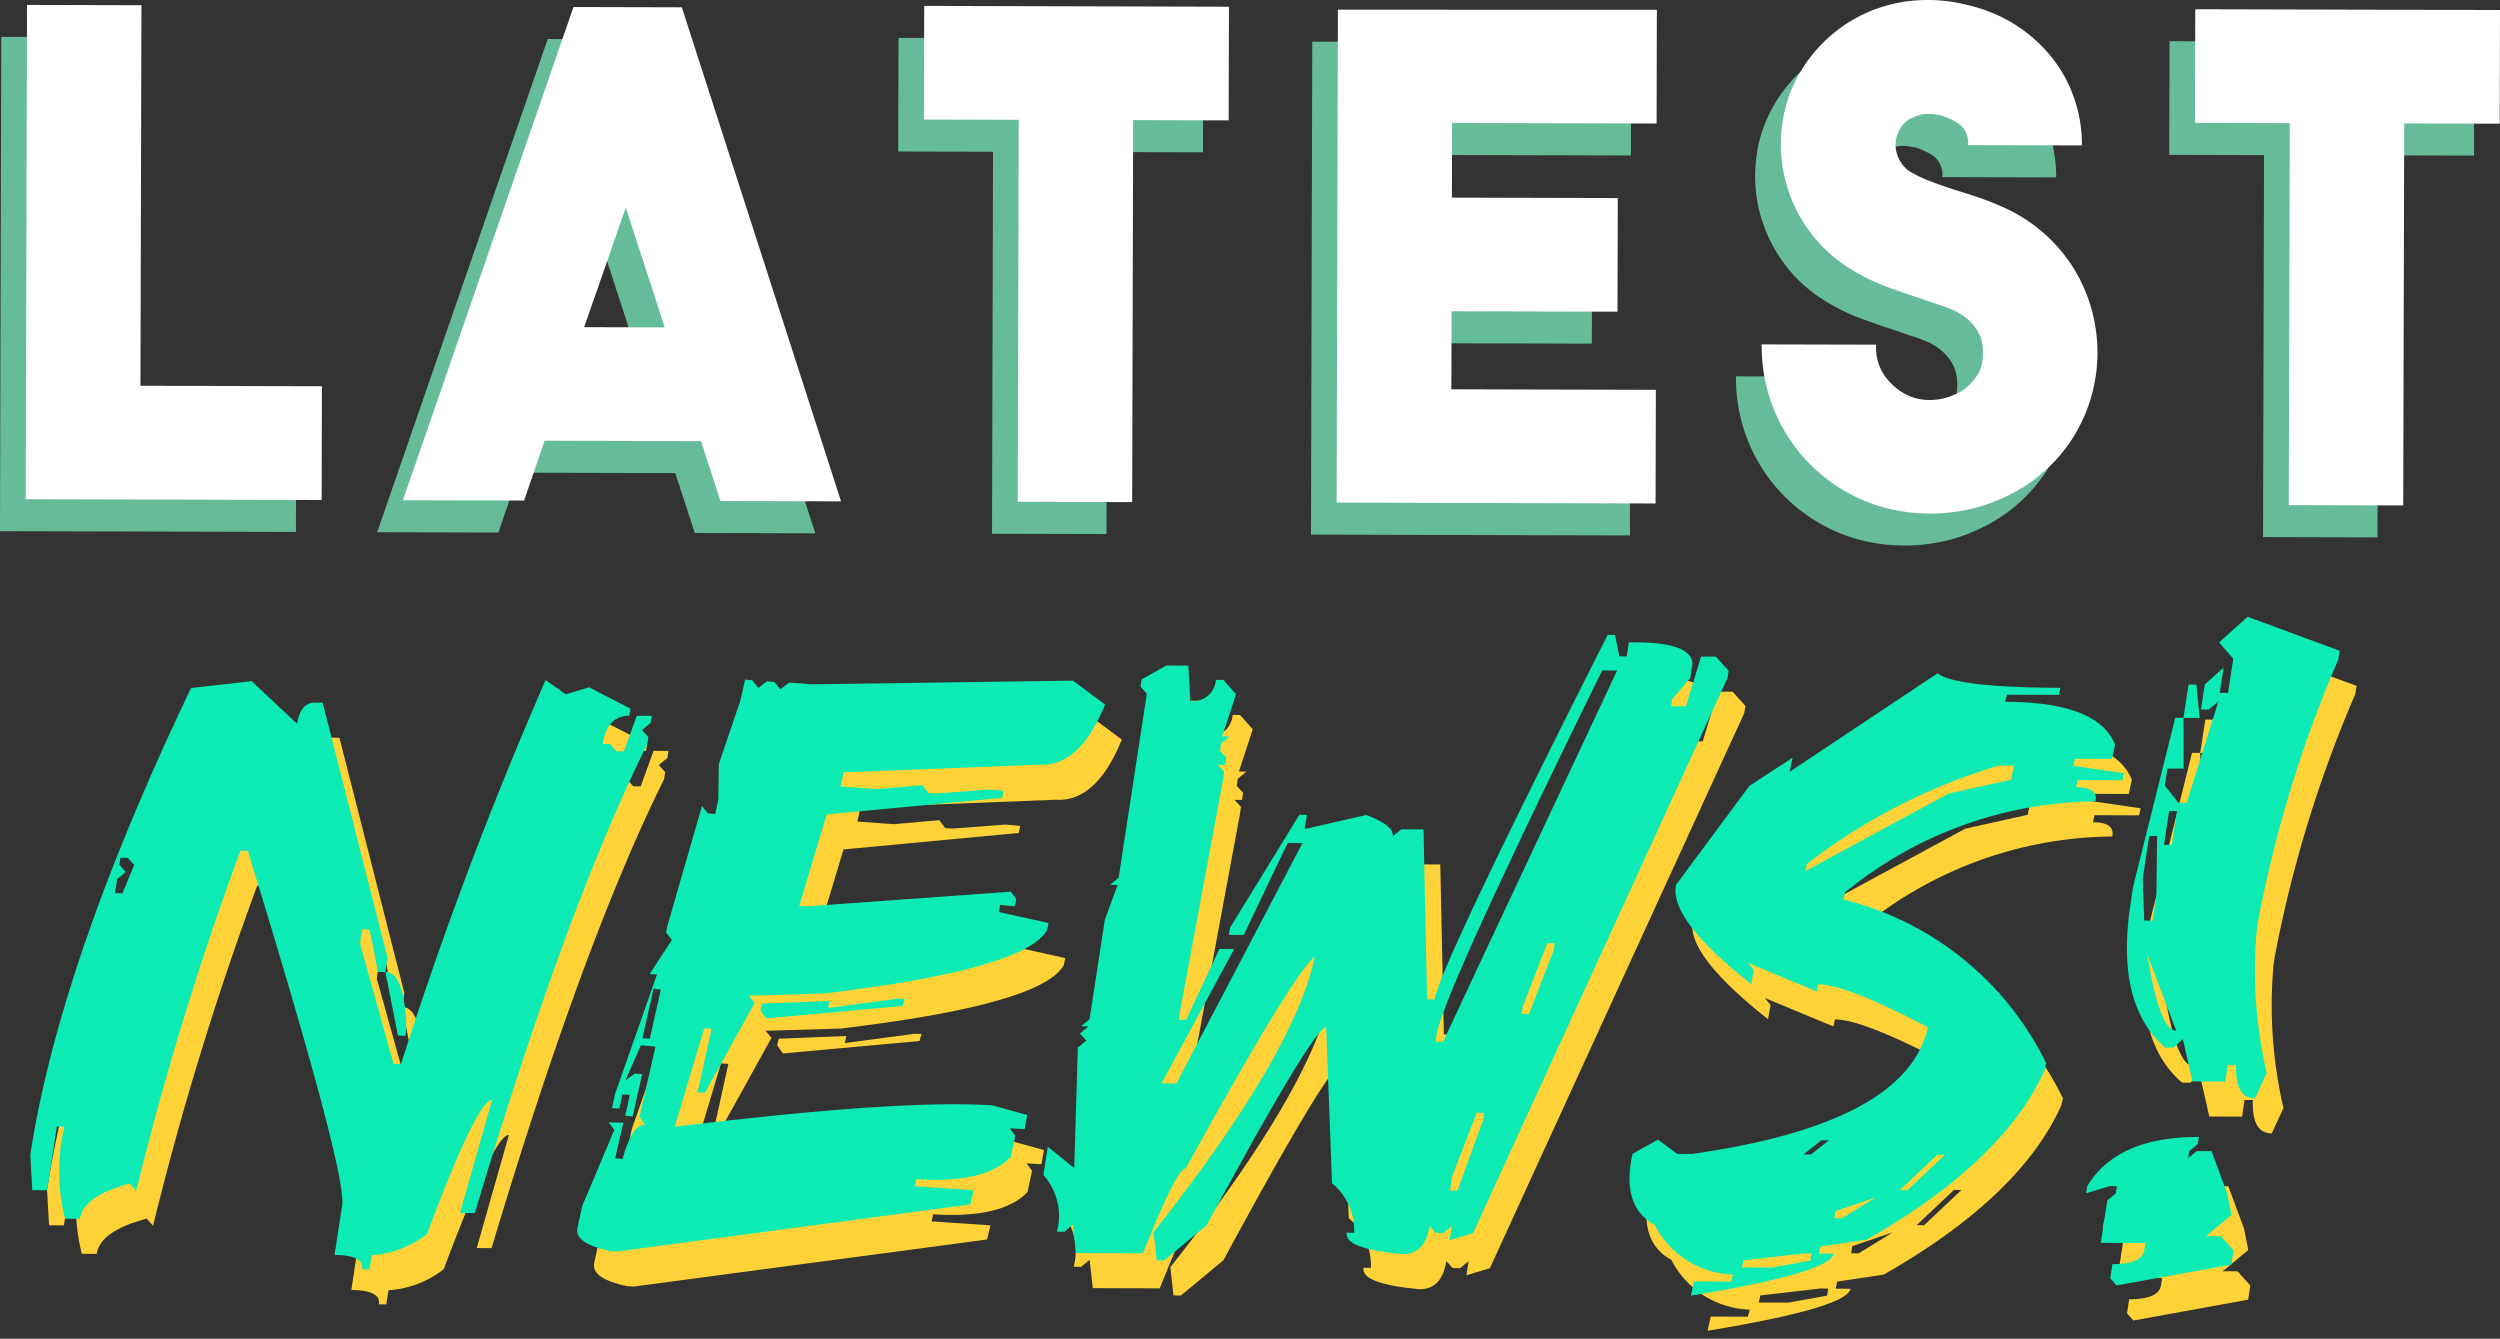 <svg xmlns="http://www.w3.org/2000/svg" width="115.625" height="61.916" viewBox="0 0 115.625 61.916">
  <rect x="0" y="0" width="115.625" height="61.916" fill="#333333" stroke="none"/>
  <g id="Group_882" data-name="Group 882" transform="translate(-8214 166.619)">
    <g id="Group_818" data-name="Group 818" transform="translate(8214 -165.141)">
      <g id="Group_756" data-name="Group 756" transform="translate(0 0)">
        <path id="Path_11176" data-name="Path 11176" d="M398.894,398.636l-13.686-.036.059-22.861,5.293.014-.046,17.6,8.393.022Z" transform="translate(-385.208 -375.511)" fill="#66bc99"/>
        <path id="Path_11177" data-name="Path 11177" d="M458.757,398.914l-.9-2.77-7.235-.019-.947,2.766-5.606-.014,7.889-22.81,5.011.013,7.363,22.849Zm-6.306-8.041,3.727.01-1.8-5.541Z" transform="translate(-426.624 -375.741)" fill="#66bc99"/>
        <path id="Path_11178" data-name="Path 11178" d="M539.487,375.93l-.014,5.256-4.416-.011-.046,17.667-5.293-.014.046-17.667-4.385-.011.014-5.256Z" transform="translate(-483.837 -375.62)" fill="#66bc99"/>
        <path id="Path_11179" data-name="Path 11179" d="M604.589,381.746l-9.458-.025-.009,3.452,7.673.02-.014,5.257-7.673-.02-.009,3.608,9.458.025-.013,5.256-14.752-.038.059-22.8,14.752.007Z" transform="translate(-529.159 -376.033)" fill="#66bc99"/>
        <path id="Path_11180" data-name="Path 11180" d="M663.893,398.723a8.214,8.214,0,0,1-2.176-.3,7.386,7.386,0,0,1-2.049-.923,7.661,7.661,0,0,1-2.624-2.822,7.779,7.779,0,0,1-.929-3.781l5.293.014a2.272,2.272,0,0,0,.4,1.447,2.938,2.938,0,0,0,.718.7,2.372,2.372,0,0,0,1.22.407,2.783,2.783,0,0,0,1.285-.245,2.087,2.087,0,0,0,.706-.464,2.551,2.551,0,0,0,.409-.543,1.491,1.491,0,0,0,.174-.513,2.628,2.628,0,0,0,0-.808,1.648,1.648,0,0,0-.171-.53,2.11,2.11,0,0,0-.406-.545,2.687,2.687,0,0,0-.7-.484,6.8,6.8,0,0,0-.735-.282q-.392-.125-.829-.282-.783-.25-1.627-.564a9.1,9.1,0,0,1-1.689-.844,6.578,6.578,0,0,1-1.843-1.716,6.752,6.752,0,0,1-1.288-4.653,6.41,6.41,0,0,1,.711-2.409,6.855,6.855,0,0,1,1.414-1.831,6.759,6.759,0,0,1,1.883-1.224,6.869,6.869,0,0,1,2.225-.539,7.4,7.4,0,0,1,2.411.224,7.062,7.062,0,0,1,2.15.892,6.845,6.845,0,0,1,1.662,1.466,6.337,6.337,0,0,1,1.069,1.916,6.583,6.583,0,0,1,.368,2.209l-5.266-.014a1.075,1.075,0,0,0-.452-1,3.155,3.155,0,0,0-.8-.376,2.068,2.068,0,0,1-.3-.047,1.529,1.529,0,0,0-.532,0,1.9,1.9,0,0,0-.611.216,1.218,1.218,0,0,0-.5.543,1.382,1.382,0,0,0-.1,1.042,1.485,1.485,0,0,0,.624.857,6.9,6.9,0,0,0,.97.453q.532.2,1.126.392.532.157,1.079.345t1.107.438a7.374,7.374,0,0,1,3.215,2.746,7.425,7.425,0,0,1-.02,7.994,7.375,7.375,0,0,1-3.229,2.729,7.515,7.515,0,0,1-1.656.54A8.525,8.525,0,0,1,663.893,398.723Z" transform="translate(-575.826 -374.969)" fill="#66bc99"/>
        <path id="Path_11181" data-name="Path 11181" d="M737.837,376.445l-.014,5.257-4.416-.011-.046,17.667-5.293-.014.046-17.667-4.385-.011.013-5.257Z" transform="translate(-623.402 -375.982)" fill="#66bc99"/>
      </g>
    </g>
    <g id="Group_819" data-name="Group 819" transform="translate(8215.19 -166.619)">
      <g id="Group_758" data-name="Group 758" transform="translate(0 0)">
        <path id="Path_11182" data-name="Path 11182" d="M402.908,393.646l-13.686-.036.059-22.861,5.293.014-.046,17.6,8.393.022Z" transform="translate(-389.222 -370.521)" fill="#fff"/>
        <path id="Path_11183" data-name="Path 11183" d="M462.77,393.924l-.9-2.77-7.235-.019-.947,2.766-5.606-.015,7.889-22.81,5.011.013,7.363,22.849Zm-6.306-8.041,3.727.01-1.8-5.541Z" transform="translate(-430.637 -370.751)" fill="#fff"/>
        <path id="Path_11184" data-name="Path 11184" d="M543.5,370.941l-.014,5.256-4.416-.012-.046,17.667-5.293-.014.046-17.667-4.385-.012.014-5.256Z" transform="translate(-487.851 -370.63)" fill="#fff"/>
        <path id="Path_11185" data-name="Path 11185" d="M608.6,376.755l-9.458-.025-.009,3.453,7.673.02-.014,5.256-7.673-.02-.01,3.608,9.458.025-.014,5.256-14.751-.039.059-22.8,14.752.007Z" transform="translate(-533.173 -371.043)" fill="#fff"/>
        <path id="Path_11186" data-name="Path 11186" d="M667.905,393.733a8.234,8.234,0,0,1-2.176-.3,7.386,7.386,0,0,1-2.049-.923,7.658,7.658,0,0,1-2.623-2.821,7.774,7.774,0,0,1-.93-3.782l5.293.014a2.276,2.276,0,0,0,.4,1.447,2.947,2.947,0,0,0,.718.7,2.378,2.378,0,0,0,1.221.408,2.787,2.787,0,0,0,1.284-.245,2.09,2.09,0,0,0,.706-.465,2.554,2.554,0,0,0,.409-.543,1.5,1.5,0,0,0,.173-.513,3.381,3.381,0,0,0,.032-.4,3.333,3.333,0,0,0-.03-.4,1.646,1.646,0,0,0-.171-.529,2.127,2.127,0,0,0-.406-.545,2.715,2.715,0,0,0-.7-.484,6.92,6.92,0,0,0-.735-.282q-.392-.125-.829-.282-.782-.25-1.627-.564a9.107,9.107,0,0,1-1.689-.844,6.586,6.586,0,0,1-1.843-1.715A6.759,6.759,0,0,1,661.045,376a6.415,6.415,0,0,1,.711-2.409,6.866,6.866,0,0,1,1.414-1.831,6.765,6.765,0,0,1,1.882-1.224,6.878,6.878,0,0,1,2.225-.538,7.386,7.386,0,0,1,2.411.224,7.06,7.06,0,0,1,2.15.892,6.83,6.83,0,0,1,1.662,1.466,6.329,6.329,0,0,1,1.07,1.916,6.588,6.588,0,0,1,.368,2.209l-5.266-.014a1.074,1.074,0,0,0-.451-1,3.154,3.154,0,0,0-.8-.375,2.185,2.185,0,0,1-.3-.047,1.537,1.537,0,0,0-.533,0,1.9,1.9,0,0,0-.611.216,1.223,1.223,0,0,0-.5.543,1.384,1.384,0,0,0-.1,1.042,1.485,1.485,0,0,0,.624.857,6.944,6.944,0,0,0,.97.453q.531.2,1.126.392.532.158,1.078.345t1.106.438A7.375,7.375,0,0,1,674.5,382.3a7.424,7.424,0,0,1-.021,7.993,7.377,7.377,0,0,1-3.23,2.729,7.5,7.5,0,0,1-1.657.54A8.515,8.515,0,0,1,667.905,393.733Z" transform="translate(-579.839 -369.979)" fill="#fff"/>
        <path id="Path_11187" data-name="Path 11187" d="M741.849,371.456l-.014,5.257-4.416-.012-.046,17.667-5.293-.014.046-17.667-4.385-.012.014-5.256Z" transform="translate(-627.414 -370.992)" fill="#fff"/>
      </g>
    </g>
    <g id="Group_816" data-name="Group 816" transform="matrix(1, 0.017, -0.017, 1, 8216.628, -138.206)">
      <path id="Path_11188" data-name="Path 11188" d="M9.86.281,12,2.217q.134-.984.821-.994l.344,0,3.2,11.748-.089.656-.344,0-.42-1.96-.343,0-.09.656,1.647,5.546.343,0A183.891,183.891,0,0,1,23.454,0L24.4.643,25.471.3l1.927.956-.045.328q-1.03.014-1.209,1.327l.344,0,.3.323.343,0L27.7,1.58l.688-.009L28.34,1.9l-.389.332.3.323-.045.328Q24.587,10.5,20.6,24.7l-.687.009,1.4-5.259q-.688.009-2.909,6.262a4.644,4.644,0,0,1-2.539,1.017l-.089.656-.343,0q.088-.656-1.285-.638l.312-2.3q.2-1.486-4.64-16.314l-.343,0A144.342,144.342,0,0,0,4.93,23.93l-.3-.323q-2.14.606-2.284,1.669l-.687.009a9,9,0,0,1-.108-4.256l-.343,0-.4,2.953-.687.009L0,22.359Q1.213,13.441,7.067.646ZM3.935,8.55l-.045.328.3.323L3.8,9.534l-.089.656.343,0,.522-1.317-.3-.323Zm12.341,5.073q.889-.012,1.017,2.607l-.044.328-.343,0Z" transform="translate(0 4.263)" fill="#ffd337"/>
      <path id="Path_11189" data-name="Path 11189" d="M22.486,0l1.507,1.078Q22.869,4,20.986,3.912l-9.025.508-.13.657,1.682.093,2.108-.221.273.362.341.015L18.686,5.1l.679.049-.064.328-8.09.9-1.2,4.255.341.015,9.434-.841.256.343-.065.328-.68-.049-.045.329,2.3.47-.065.328q-1,1.844-10.266,3.106l-3.471.162.279.324L5.8,19.339l-.344,0,.6-2.956-.341-.014L4.43,20.937Q14.894,19.486,19.1,19.7l1.617.421-.109.656-.682-.029.256.343-.194.985q-1.158,1.25-4.345,1.1l-.065.329,2.725.136-.15.657L1.864,26.752l-.341-.014q-1.611-.325-1.518-1l.008-.058.194-.985L1.64,21.129l-.276-.343.684.01L1.7,22.438l.339.034q.425-1.643,1.024-1.594l-.274-.363.686-3.265L2.8,17.2,2.114,18.83l.426-.314.341.015L2.472,20.5l-.339-.034.192-.966-.341-.015-.129.657-.341-.015.13-.657,1.844-5.555-.34-.015,1-1.594-.276-.343.065-.328,1.5-5.55.276.343.341.015.13-.657,0-1.657.944-2.941L7.33.205l.338.034.276.344L8.35.269,8.688.3l.279.324L9.372.313l1.02.063ZM3.339,14.575l-.474,2.3.341.015.471-2.28Zm11.279.271.344,0-.085.328-6.306.683L8.3,15.49l.063-.309L11.489,15l-.064.329Z" transform="translate(25.347 3.875)" fill="#ffd337"/>
      <path id="Path_11190" data-name="Path 11190" d="M5.274,1.764,6.3,1.75l.12,1.636a1.056,1.056,0,0,0,1.165-1l.343,0,.6.647L7.919,5l.344,0-.389.333L7.83,5.66l.3.323-.045.328-.344,0,.3.323L8,6.968,6.179,17.8l-.044.328.344,0,1.477-3.3.687-.009L5.39,21.087l.687-.009,5.64-11.213-.687.009L9.075,14.159l-.687.009.045-.328,3.119-5.283.344,0-.089.656,2.837-.694q1.309.464,1.241.966l.388-.333,1.03-.014.3,7.857.344,0Q18.149,15.52,25.664,0l.344,0,.21.98.344,0,.089-.656.343,0q2.546-.034,2.615.947l-.089.656-.821.993-.045.329.687-.009L30,.929l.686-.009.6.647-.045.328L19.912,27.768l-1.076.343.089-.656-.388.333-.344,0-.3-.323q-.179,1.312-1.209,1.326-2.717-.194-2.615-.947l.343,0a2.829,2.829,0,0,0-1.062-2.278l-.392-7.2q-.589.028-5.372,9.244L5.648,29.272l-.343,0L5.14,27.969Q11.522,19.6,12.377,15.1q-1.028.882-5.8,9.9-.424.006-1.91,3.957L1.57,29,1.4,27.692l-.388.333-.343,0A2.822,2.822,0,0,0,0,25.419l.178-1.313,1.241.966L1.49,19.5l.388-.333-.3-.324.388-.333-.343,0,.388-.333.625-4.594L3.2,11.946l-.344,0,.388-.333,1.16-8.532-.3-.323.045-.328Zm20.168-.119Q18.318,16.789,18.07,18.623l-.045.328.343,0,7.76-17.31ZM19.984,22.2,18.9,25.162l-.09.656.344,0,1.133-3.291.045-.328Zm3.132-7.9-1.089,2.963-.044.328.344,0,1.089-2.962.044-.328Z" transform="translate(46.86 1.34)" fill="#ffd337"/>
      <path id="Path_11191" data-name="Path 11191" d="M13.848,0q.819.644,5.691.578l-.065.328-2.4.033L17,1.267q4.3-.059,5.108,1.9l-.129.657-1.717.023-.065.329,2.34.3-.065.328-2.061.028-.065.328q1.031-.014.9.643A18.485,18.485,0,0,0,9.737,10.209l-.065.328a14.231,14.231,0,0,1,9.5,7.405l-.065.328q-1.831,4.264-8.083,7.971L8.88,26.6l-.065.328.687-.009q-.162.888-6.573,2.054l.13-.657,1.717-.023.086-.329a4.216,4.216,0,0,1-3.669-2.243Q-.24,24.987.049,22.863q.026-.192.075-.406l1.16-.671.9.643.687-.009q9.9-1.579,10.807-6.042-3.794-1.913-5.108-1.9l-.065.328-3.2-1.267.279.323-.11.657Q1.6,11.571,1.921,9.987l3.312-4.63L7.21,4.02l-.13.657ZM5.335,27.3l-.065.328,1.374-.019,1.783-.351.044-.328-.344,0ZM7.955,8.923l-.065.328,6.554-3.692,2.878-.693.13-.657-.687.009A27.162,27.162,0,0,0,7.955,8.923Zm.07,13.428.344,0,.817-.666-.343,0Zm1.523,2.6-.045.328.343,0,1.569-1Zm4.661-2.684-1.7,1.661.344,0,1.7-1.661Z" transform="translate(73.963 2.853)" fill="#ffd337"/>
      <path id="Path_11192" data-name="Path 11192" d="M5.167,24.089l-.044.328-.389.333-.044.328.388-.333.687-.009.763,1.955.21.98-1.165,1,.687-.009.6.647-.089.656L1.481,31.018l-.3-.324.089-.656q1.374-.019,1.463-.675l.044-.328-2.061.028.268-1.969.388-.333.045-.328-.343,0L0,26.779l.045-.328Q1.388,24.14,5.167,24.089ZM7.011,0,11.3,1.5l-.053.386a57.936,57.936,0,0,0-3.51,12.166l-.055.405a20.94,20.94,0,0,0,.573,6.62l-.524,1.182q-.93.012-.9-1.529l-.384.005-.1.772-1.516.02-.48-1.958-.419.41-.384.005Q1.19,18.035,1.825,13.364l.1-.772L3.746,4.726l.384-.005.043,2.35-.747.01-.108.792.64.781.384-.005L5.729,3.929l-.436.391-.364,0,.157-1.158.856-.8-.16,1.178.384-.005.215-1.583-.666-.742ZM2.636,10.213l-.267,1.968.1,1.945.385-.005.16-1.177L3,10.208Zm0,5.472q.63,3.517,1.4,3.507Zm.9-6.64-.212,1.564.363-.005L3.9,9.04Zm.8-5.868.363,0,.174,1.539-.748.01Z" transform="translate(95.087)" fill="#ffd337"/>
    </g>
    <g id="Group_817" data-name="Group 817" transform="matrix(1, 0.017, -0.017, 1, 8215.853, -139.828)">
      <path id="Path_11188-2" data-name="Path 11188" d="M9.86.281,12,2.217q.134-.984.821-.994l.344,0,3.2,11.748-.089.656-.344,0-.42-1.96-.343,0-.09.656,1.647,5.546.343,0A183.891,183.891,0,0,1,23.454,0L24.4.643,25.471.3l1.927.956-.045.328q-1.03.014-1.209,1.327l.344,0,.3.323.343,0L27.7,1.58l.688-.009L28.34,1.9l-.389.332.3.323-.045.328Q24.587,10.5,20.6,24.7l-.687.009,1.4-5.259q-.688.009-2.909,6.262a4.644,4.644,0,0,1-2.539,1.017l-.089.656-.343,0q.088-.656-1.285-.638l.312-2.3q.2-1.486-4.64-16.314l-.343,0A144.342,144.342,0,0,0,4.93,23.93l-.3-.323q-2.14.606-2.284,1.669l-.687.009a9,9,0,0,1-.108-4.256l-.343,0-.4,2.953-.687.009L0,22.359Q1.213,13.441,7.067.646ZM3.935,8.55l-.045.328.3.323L3.8,9.534l-.089.656.343,0,.522-1.317-.3-.323Zm12.341,5.073q.889-.012,1.017,2.607l-.044.328-.343,0Z" transform="translate(0 4.263)" fill="#0cebb3"/>
      <path id="Path_11189-2" data-name="Path 11189" d="M22.486,0l1.507,1.078Q22.869,4,20.986,3.912l-9.025.508-.13.657,1.682.093,2.108-.221.273.362.341.015L18.686,5.1l.679.049-.064.328-8.09.9-1.2,4.255.341.015,9.434-.841.256.343-.065.328-.68-.049-.045.329,2.3.47-.065.328q-1,1.844-10.266,3.106l-3.471.162.279.324L5.8,19.339l-.344,0,.6-2.956-.341-.014L4.43,20.937Q14.894,19.486,19.1,19.7l1.617.421-.109.656-.682-.029.256.343-.194.985q-1.158,1.25-4.345,1.1l-.065.329,2.725.136-.15.657L1.864,26.752l-.341-.014q-1.611-.325-1.518-1l.008-.058.194-.985L1.64,21.129l-.276-.343.684.01L1.7,22.438l.339.034q.425-1.643,1.024-1.594l-.274-.363.686-3.265L2.8,17.2,2.114,18.83l.426-.314.341.015L2.472,20.5l-.339-.034.192-.966-.341-.015-.129.657-.341-.015.13-.657,1.844-5.555-.34-.015,1-1.594-.276-.343.065-.328,1.5-5.55.276.343.341.015.13-.657,0-1.657.944-2.941L7.33.205l.338.034.276.344L8.35.269,8.688.3l.279.324L9.372.313l1.02.063ZM3.339,14.575l-.474,2.3.341.015.471-2.28Zm11.279.271.344,0-.085.328-6.306.683L8.3,15.49l.063-.309L11.489,15l-.064.329Z" transform="translate(25.347 3.875)" fill="#0cebb3"/>
      <path id="Path_11190-2" data-name="Path 11190" d="M5.274,1.764,6.3,1.75l.12,1.636a1.056,1.056,0,0,0,1.165-1l.343,0,.6.647L7.919,5l.344,0-.389.333L7.83,5.66l.3.323-.045.328-.344,0,.3.323L8,6.968,6.179,17.8l-.044.328.344,0,1.477-3.3.687-.009L5.39,21.087l.687-.009,5.64-11.213-.687.009L9.075,14.159l-.687.009.045-.328,3.119-5.283.344,0-.089.656,2.837-.694q1.309.464,1.241.966l.388-.333,1.03-.014.3,7.857.344,0Q18.149,15.52,25.664,0l.344,0,.21.98.344,0,.089-.656.343,0q2.546-.034,2.615.947l-.089.656-.821.993-.045.329.687-.009L30,.929l.686-.009.6.647-.045.328L19.912,27.768l-1.076.343.089-.656-.388.333-.344,0-.3-.323q-.179,1.312-1.209,1.326-2.717-.194-2.615-.947l.343,0a2.829,2.829,0,0,0-1.062-2.278l-.392-7.2q-.589.028-5.372,9.244L5.648,29.272l-.343,0L5.14,27.969Q11.522,19.6,12.377,15.1q-1.028.882-5.8,9.9-.424.006-1.91,3.957L1.57,29,1.4,27.692l-.388.333-.343,0A2.822,2.822,0,0,0,0,25.419l.178-1.313,1.241.966L1.49,19.5l.388-.333-.3-.324.388-.333-.343,0,.388-.333.625-4.594L3.2,11.946l-.344,0,.388-.333,1.16-8.532-.3-.323.045-.328Zm20.168-.119Q18.318,16.789,18.07,18.623l-.045.328.343,0,7.76-17.31ZM19.984,22.2,18.9,25.162l-.09.656.344,0,1.133-3.291.045-.328Zm3.132-7.9-1.089,2.963-.044.328.344,0,1.089-2.962.044-.328Z" transform="translate(46.86 1.34)" fill="#0cebb3"/>
      <path id="Path_11191-2" data-name="Path 11191" d="M13.848,0q.819.644,5.691.578l-.065.328-2.4.033L17,1.267q4.3-.059,5.108,1.9l-.129.657-1.717.023-.065.329,2.34.3-.065.328-2.061.028-.065.328q1.031-.014.9.643A18.485,18.485,0,0,0,9.737,10.209l-.065.328a14.231,14.231,0,0,1,9.5,7.405l-.065.328q-1.831,4.264-8.083,7.971L8.88,26.6l-.065.328.687-.009q-.162.888-6.573,2.054l.13-.657,1.717-.023.086-.329a4.216,4.216,0,0,1-3.669-2.243Q-.24,24.987.049,22.863q.026-.192.075-.406l1.16-.671.9.643.687-.009q9.9-1.579,10.807-6.042-3.794-1.913-5.108-1.9l-.065.328-3.2-1.267.279.323-.11.657Q1.6,11.571,1.921,9.987l3.312-4.63L7.21,4.02l-.13.657ZM5.335,27.3l-.065.328,1.374-.019,1.783-.351.044-.328-.344,0ZM7.955,8.923l-.065.328,6.554-3.692,2.878-.693.13-.657-.687.009A27.162,27.162,0,0,0,7.955,8.923Zm.07,13.428.344,0,.817-.666-.343,0Zm1.523,2.6-.045.328.343,0,1.569-1Zm4.661-2.684-1.7,1.661.344,0,1.7-1.661Z" transform="translate(73.963 2.853)" fill="#0cebb3"/>
      <path id="Path_11192-2" data-name="Path 11192" d="M5.167,24.089l-.044.328-.389.333-.044.328.388-.333.687-.009.763,1.955.21.98-1.165,1,.687-.009.6.647-.089.656L1.481,31.018l-.3-.324.089-.656q1.374-.019,1.463-.675l.044-.328-2.061.028.268-1.969.388-.333.045-.328-.343,0L0,26.779l.045-.328Q1.388,24.14,5.167,24.089ZM7.011,0,11.3,1.5l-.053.386a57.936,57.936,0,0,0-3.51,12.166l-.055.405a20.94,20.94,0,0,0,.573,6.62l-.524,1.182q-.93.012-.9-1.529l-.384.005-.1.772-1.516.02-.48-1.958-.419.41-.384.005Q1.19,18.035,1.825,13.364l.1-.772L3.746,4.726l.384-.005.043,2.35-.747.01-.108.792.64.781.384-.005L5.729,3.929l-.436.391-.364,0,.157-1.158.856-.8-.16,1.178.384-.005.215-1.583-.666-.742ZM2.636,10.213l-.267,1.968.1,1.945.385-.005.16-1.177L3,10.208Zm0,5.472q.63,3.517,1.4,3.507Zm.9-6.64-.212,1.564.363-.005L3.9,9.04Zm.8-5.868.363,0,.174,1.539-.748.01Z" transform="translate(95.087)" fill="#0cebb3"/>
    </g>
  </g>
</svg>
